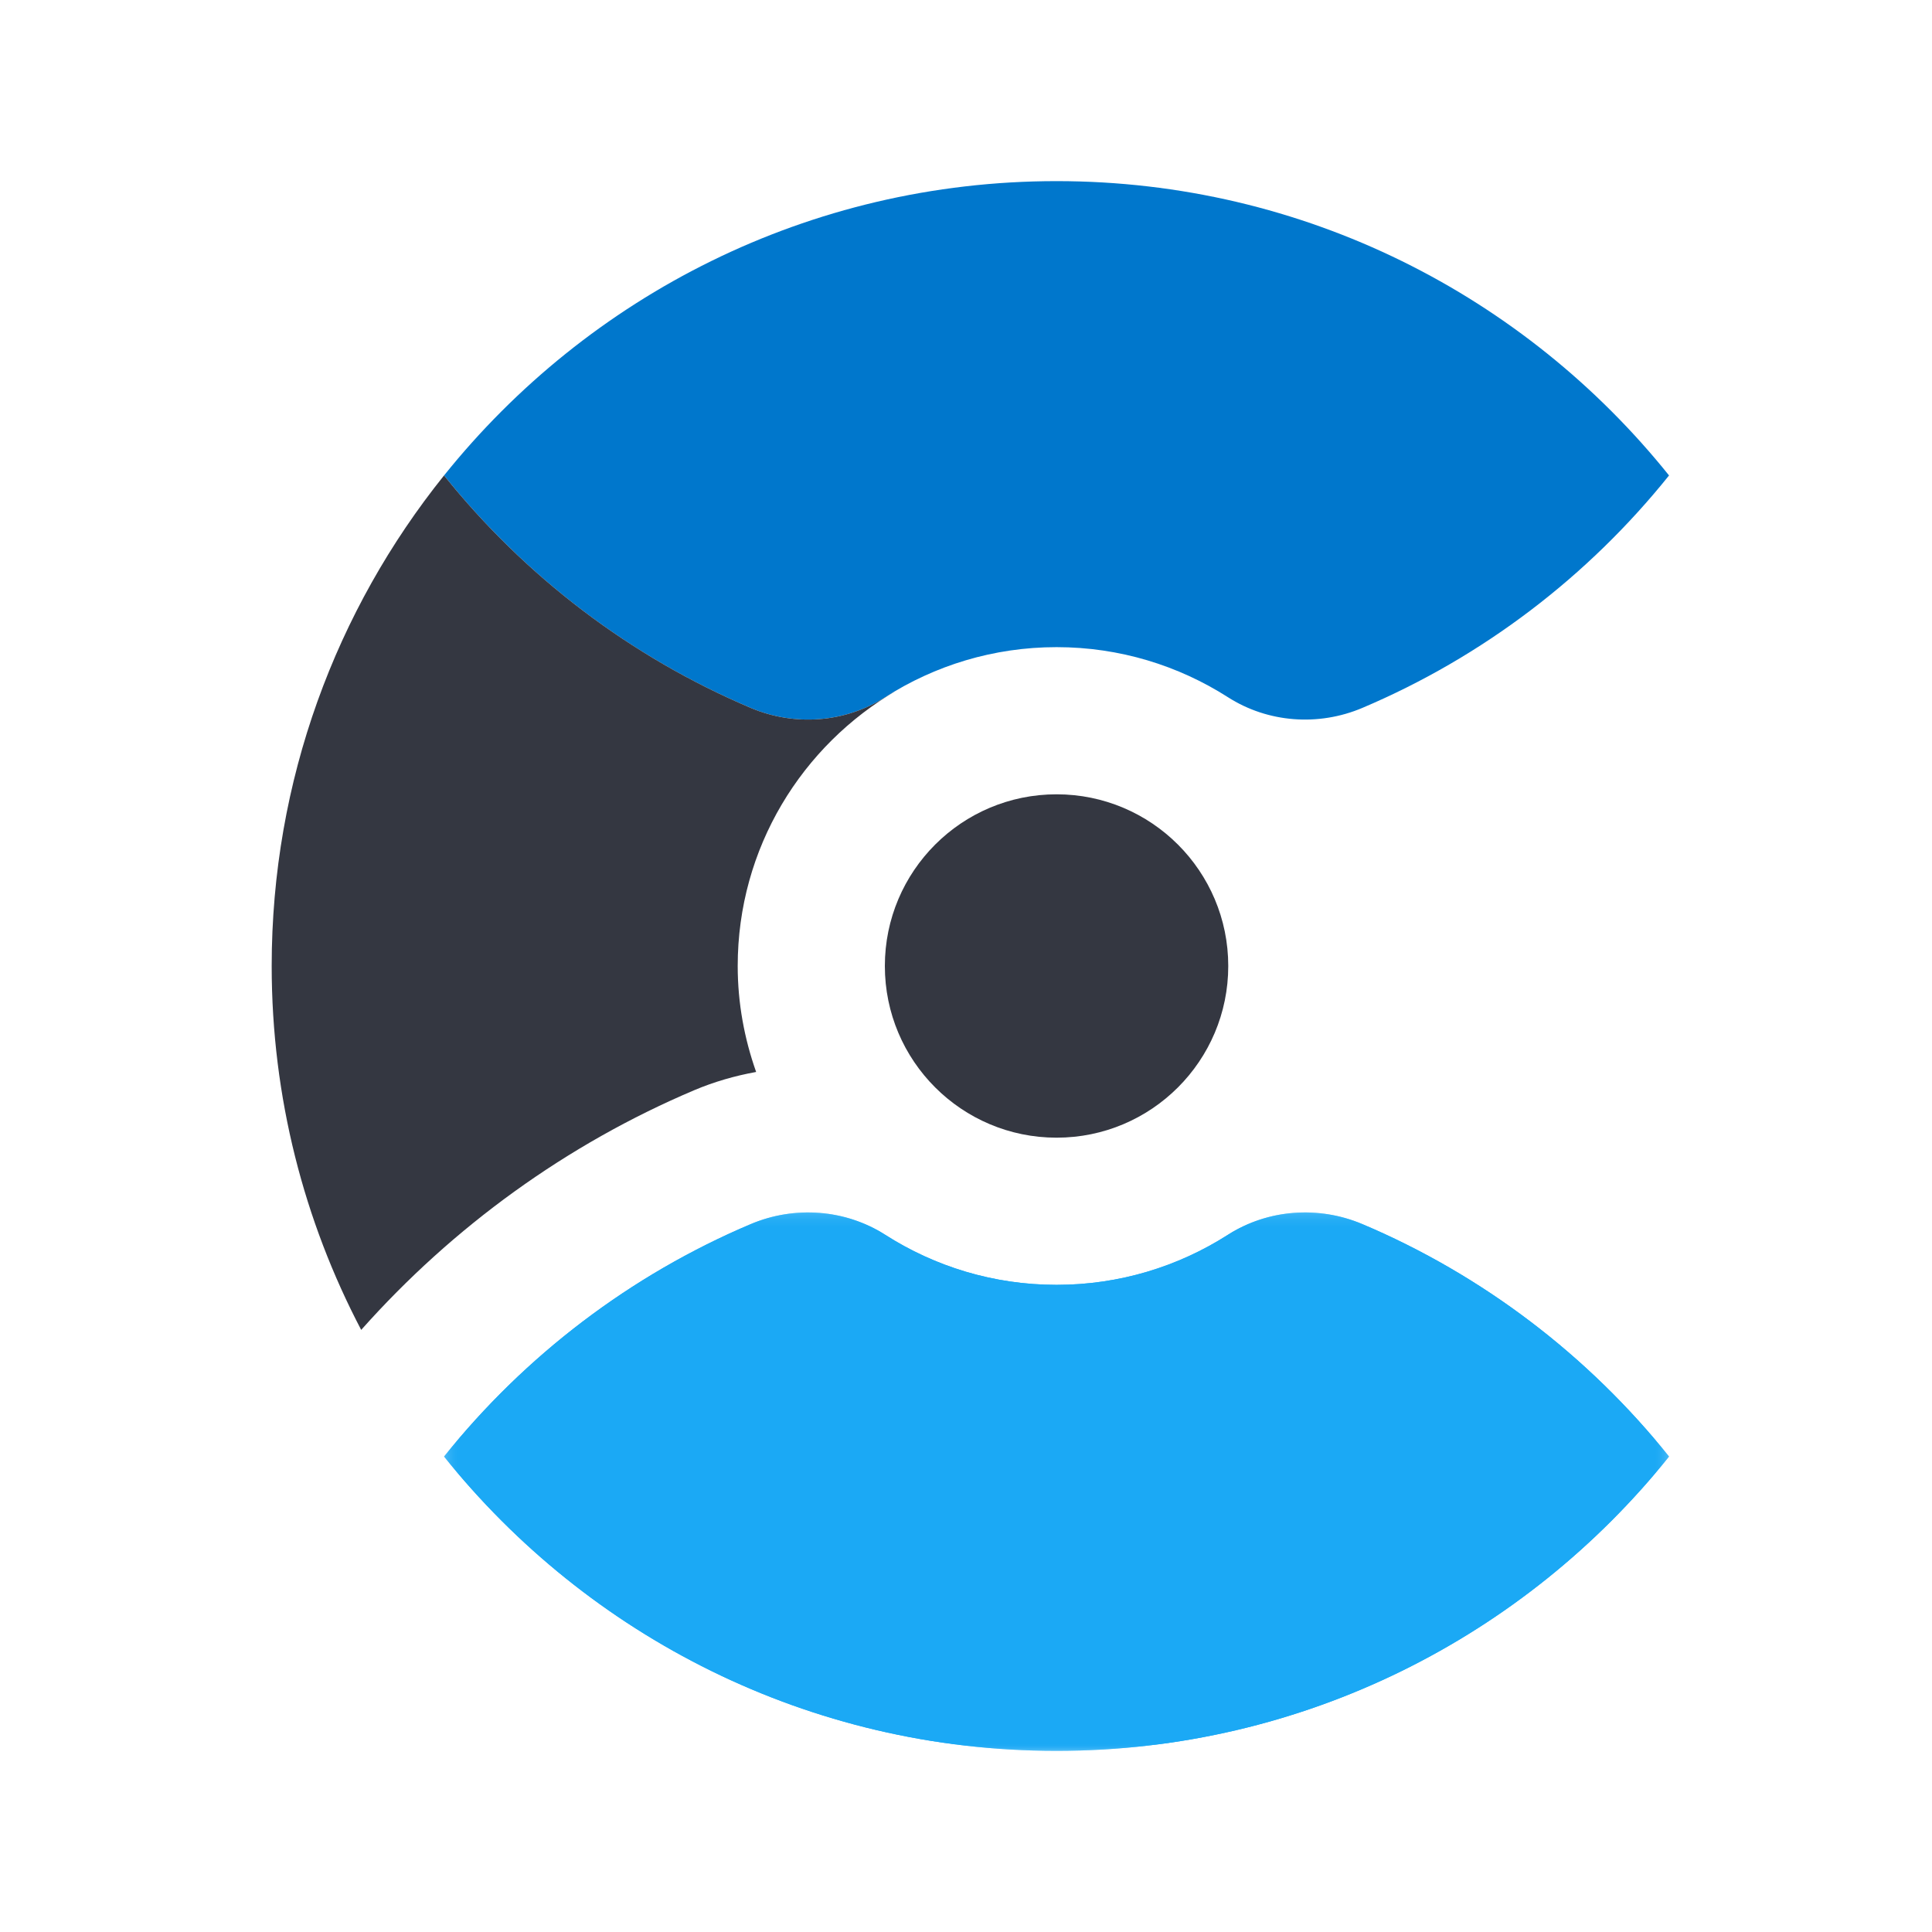 <svg width="128" height="128" viewBox="0 0 128 128" fill="none" xmlns="http://www.w3.org/2000/svg">
<mask id="mask0_22_3254" style="mask-type:luminance" maskUnits="userSpaceOnUse" x="29" y="80" width="82" height="36">
<path d="M29.419 80.327H110.579V116H29.419V80.327Z" fill="white"/>
</mask>
<g mask="url(#mask0_22_3254)">
<path fill-rule="evenodd" clip-rule="evenodd" d="M90.255 81.098C87.351 79.868 84.004 80.112 81.348 81.811C78.07 83.906 74.178 85.125 69.999 85.125C65.819 85.125 61.929 83.906 58.651 81.811C55.995 80.112 52.648 79.868 49.744 81.098C41.749 84.486 34.777 89.819 29.419 96.5C38.951 108.383 53.582 116 69.999 116C86.417 116 101.048 108.383 110.58 96.5C105.222 89.819 98.248 84.486 90.255 81.098Z" fill="#1BA9F5"/>
</g>
<mask id="mask1_22_3254" style="mask-type:luminance" maskUnits="userSpaceOnUse" x="29" y="80" width="82" height="36">
<path d="M29.419 80.327H110.579V116H29.419V80.327Z" fill="white"/>
</mask>
<g mask="url(#mask1_22_3254)">
<path fill-rule="evenodd" clip-rule="evenodd" d="M90.255 81.098C87.351 79.868 84.004 80.112 81.348 81.811C78.07 83.906 74.178 85.125 69.999 85.125C65.819 85.125 61.929 83.906 58.651 81.811C55.995 80.112 52.648 79.868 49.744 81.098C41.749 84.486 34.777 89.819 29.419 96.5C38.951 108.383 53.582 116 69.999 116C86.417 116 101.048 108.383 110.58 96.5C105.222 89.819 98.248 84.486 90.255 81.098Z" fill="#1BA9F5"/>
</g>
<path fill-rule="evenodd" clip-rule="evenodd" d="M69.999 12C53.582 12 38.951 19.617 29.42 31.5C34.778 38.181 41.749 43.514 49.742 46.902C52.646 48.132 55.996 47.888 58.65 46.189C61.929 44.094 65.82 42.875 69.999 42.875C74.178 42.875 78.069 44.094 81.349 46.189C84.002 47.888 87.352 48.132 90.256 46.902C98.249 43.514 105.22 38.181 110.578 31.5C101.047 19.617 86.416 12 69.999 12Z" fill="#0077CC"/>
<path fill-rule="evenodd" clip-rule="evenodd" d="M81.375 64C81.375 70.282 76.281 75.374 70.001 75.374C63.718 75.374 58.624 70.282 58.624 64C58.624 57.718 63.718 52.625 70.001 52.625C76.281 52.625 81.375 57.718 81.375 64Z" fill="#343741"/>
<path fill-rule="evenodd" clip-rule="evenodd" d="M49.743 46.902C41.751 43.514 34.777 38.181 29.419 31.5L29.421 31.497C22.276 40.398 18 51.697 18 64C18 72.704 20.149 80.902 23.93 88.109C30.014 81.263 37.575 75.797 45.986 72.232C47.316 71.669 48.692 71.275 50.096 71.02C49.318 68.821 48.875 66.466 48.875 64C48.875 56.185 53.129 49.379 59.436 45.725C59.172 45.877 58.907 46.026 58.651 46.189C55.995 47.888 52.648 48.133 49.743 46.902Z" fill="#343741"/>
</svg>
